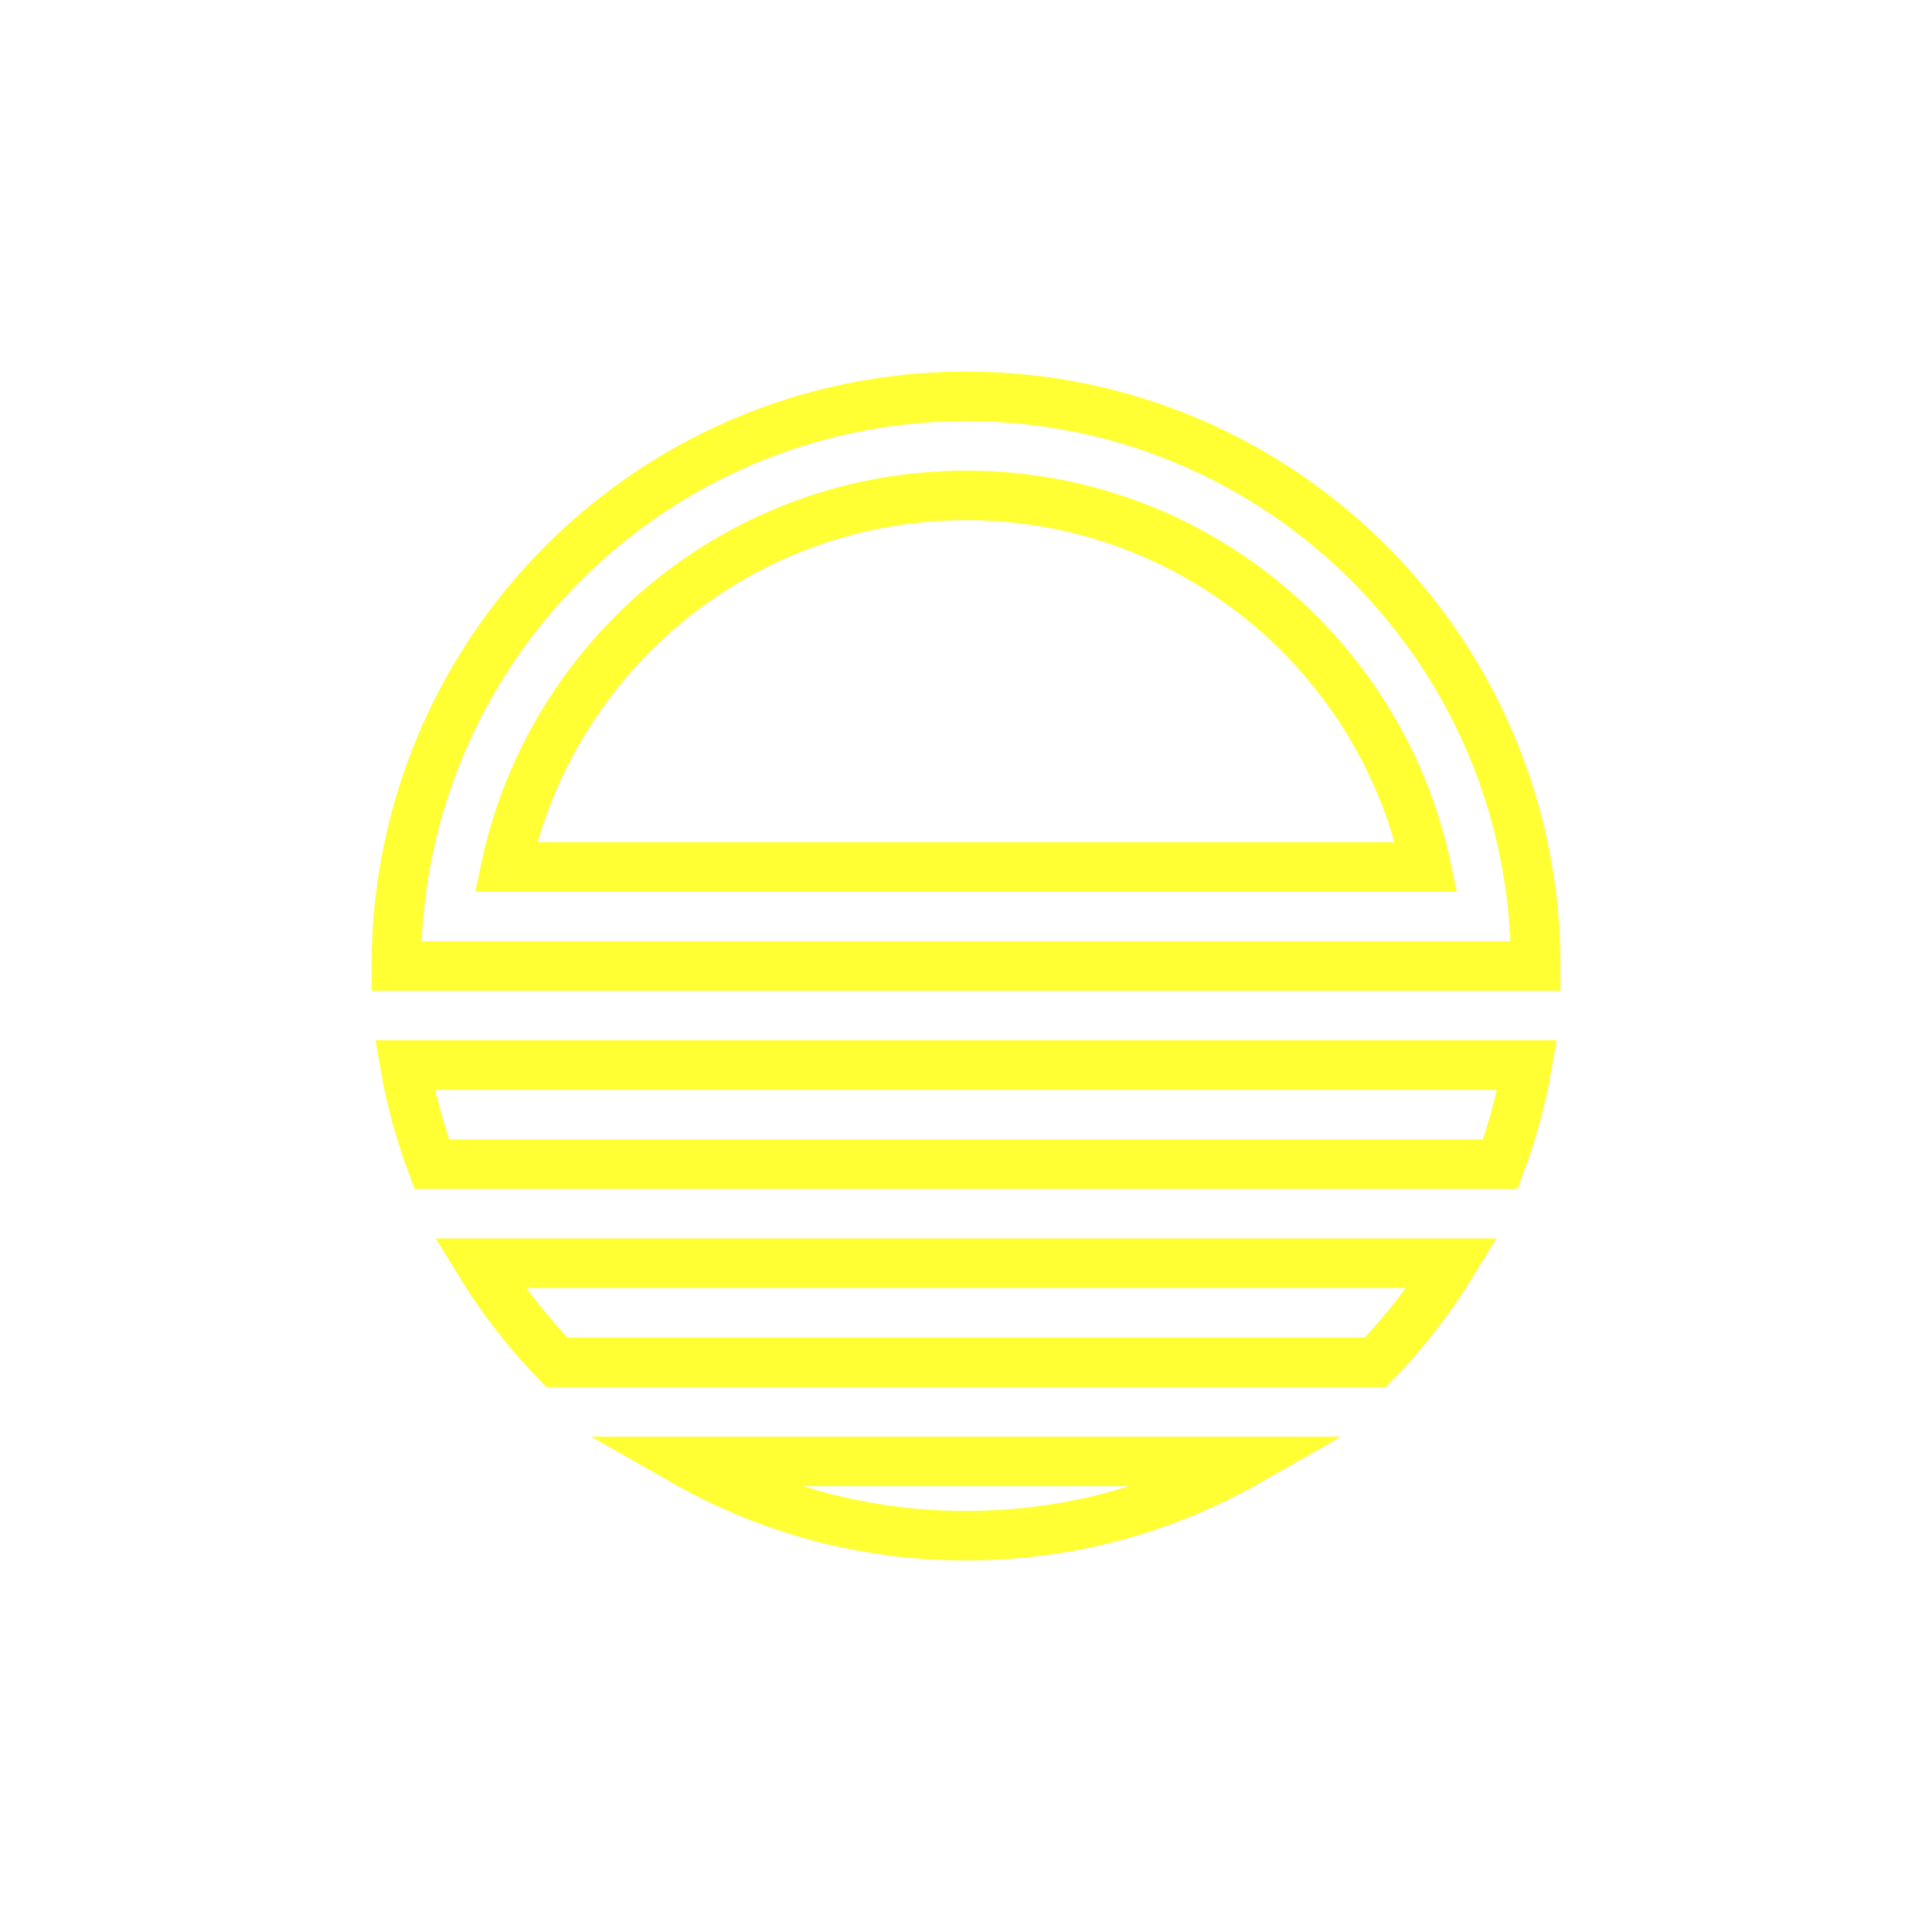 <svg width="78" height="78" viewBox="0 0 78 78" fill="none" xmlns="http://www.w3.org/2000/svg">
<g filter="url(#filter0_d)">
<path d="M39 12C26.297 12 16 22.297 16 35H62C62 22.297 51.703 12 39 12Z" stroke="#FFFF33" stroke-width="2"/>
<path d="M61.653 39H16.347C16.588 40.38 16.953 41.717 17.43 43H60.571C61.047 41.717 61.411 40.38 61.653 39Z" stroke="#FFFF33" stroke-width="2"/>
<path d="M58.625 47H19.375C20.261 48.447 21.303 49.788 22.477 51H55.523C56.697 49.788 57.739 48.447 58.625 47Z" stroke="#FFFF33" stroke-width="2"/>
<path d="M27.634 55C30.987 56.909 34.866 58 39 58C43.134 58 47.013 56.909 50.366 55H27.634Z" stroke="#FFFF33" stroke-width="2"/>
<path d="M57.578 31H20.422C22.258 22.428 29.879 16 39 16C48.121 16 55.742 22.428 57.578 31Z" stroke="#FFFF33" stroke-width="2"/>
</g>
<defs>
<filter id="filter0_d" x="0" y="0" width="78" height="78" filterUnits="userSpaceOnUse" color-interpolation-filters="sRGB">
<feFlood flood-opacity="0" result="BackgroundImageFix"/>
<feColorMatrix in="SourceAlpha" type="matrix" values="0 0 0 0 0 0 0 0 0 0 0 0 0 0 0 0 0 0 127 0"/>
<feOffset dy="4"/>
<feGaussianBlur stdDeviation="7.5"/>
<feColorMatrix type="matrix" values="0 0 0 0 1 0 0 0 0 1 0 0 0 0 0.2 0 0 0 1 0"/>
<feBlend mode="normal" in2="BackgroundImageFix" result="effect1_dropShadow"/>
<feBlend mode="normal" in="SourceGraphic" in2="effect1_dropShadow" result="shape"/>
</filter>
</defs>
</svg>
